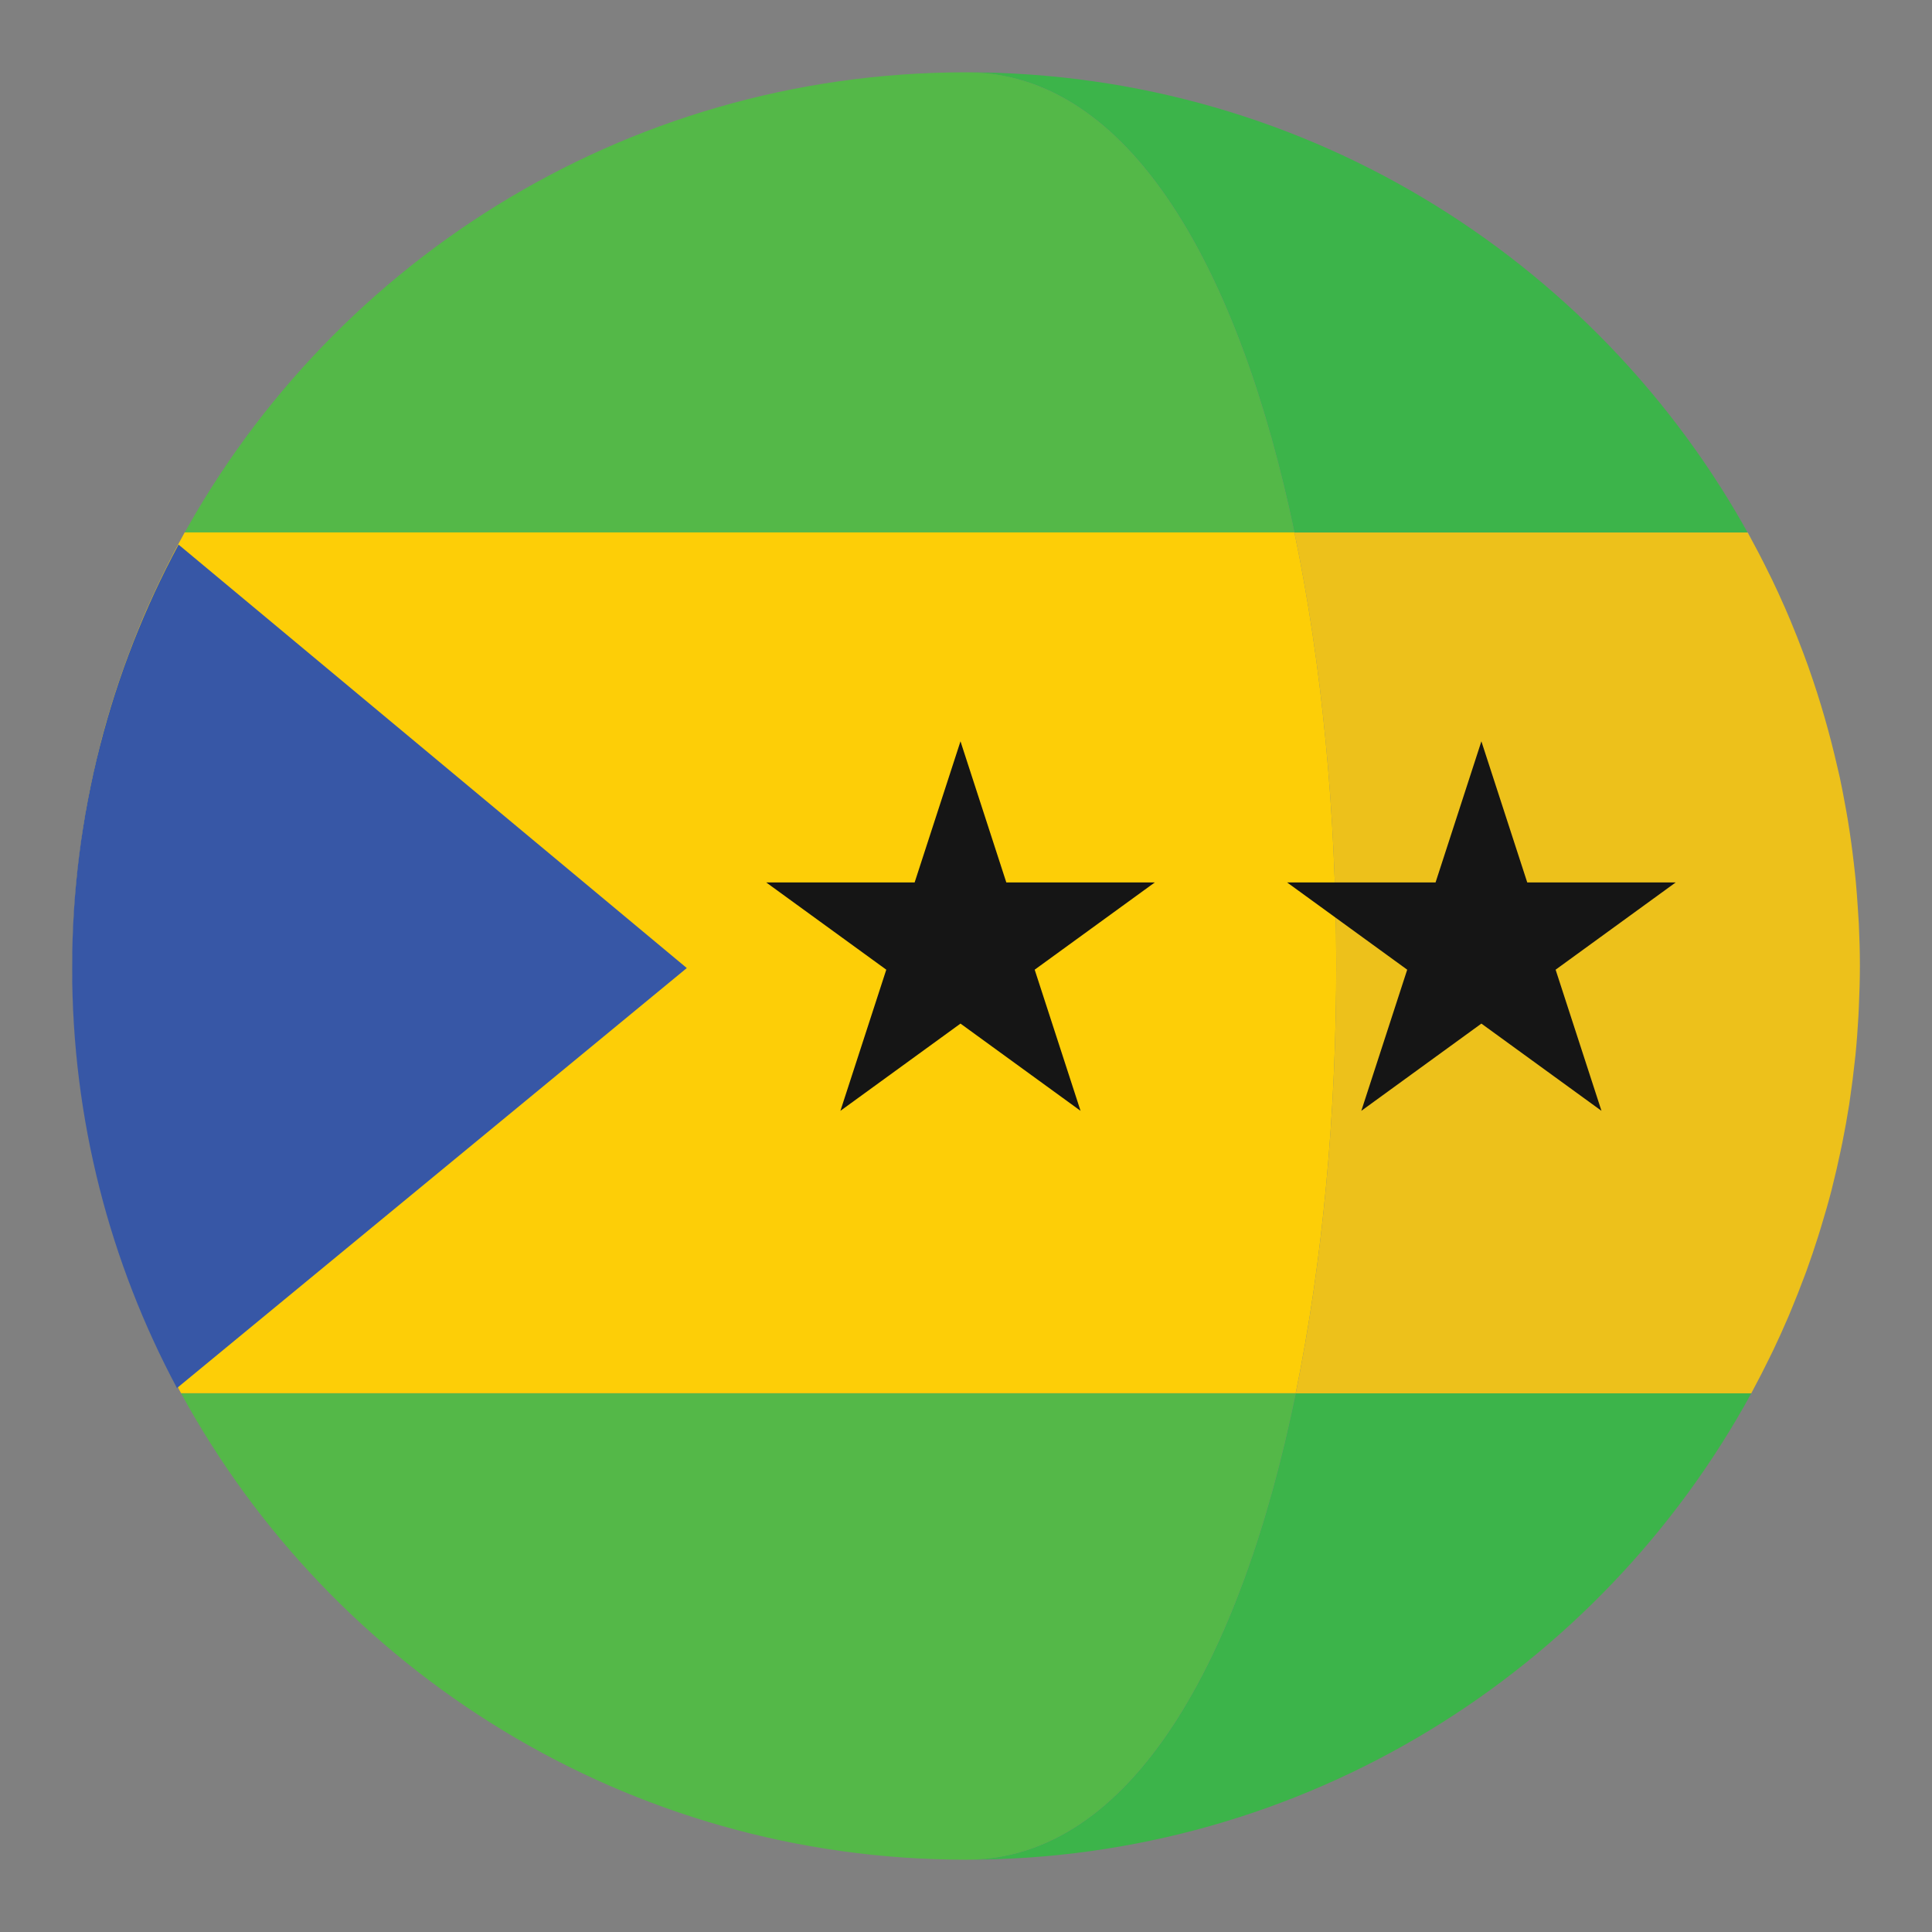 <?xml version="1.0" encoding="utf-8"?>
<!-- Generator: Adobe Illustrator 16.0.0, SVG Export Plug-In . SVG Version: 6.00 Build 0)  -->
<!DOCTYPE svg PUBLIC "-//W3C//DTD SVG 1.1//EN" "http://www.w3.org/Graphics/SVG/1.1/DTD/svg11.dtd">
<svg version="1.1" id="Layer_1" xmlns="http://www.w3.org/2000/svg" xmlns:xlink="http://www.w3.org/1999/xlink" x="0px" y="0px"
	 width="136.913px" height="136.913px" viewBox="0 0 136.913 136.913" enable-background="new 0 0 136.913 136.913"
	 xml:space="preserve">
<rect x="0" y="0" width="136.913" height="136.913" fill="#808080" stroke="none"/>
<g>
	<g>
		<path fill="#2AAADB" d="M128.184,47.341c-0.008-0.02-0.014-0.037-0.02-0.055c-0.014-0.037-0.029-0.072-0.041-0.109
			c0.02,0.055,0.037,0.109,0.057,0.164H128.184z"/>
		<path fill="#2AAADB" d="M125.42,40.757c0.051,0.105,0.105,0.209,0.156,0.314C125.525,40.966,125.471,40.862,125.42,40.757z"/>
		<path fill="#2AAADB" d="M127.344,45.106c0.029,0.074,0.057,0.146,0.084,0.219C127.4,45.253,127.373,45.181,127.344,45.106z"/>
		<path fill="#2AAADB" d="M124.297,38.565c0.111,0.209,0.225,0.416,0.336,0.627C124.521,38.981,124.408,38.774,124.297,38.565z"/>
		<path fill="#FFFFFF" d="M124.633,39.192c0.27,0.518,0.531,1.039,0.787,1.564C125.164,40.231,124.902,39.71,124.633,39.192z"/>
		<path fill="#FFFFFF" d="M123.85,37.733h-0.01c0.152,0.275,0.307,0.553,0.457,0.832C124.146,38.288,124.002,38.009,123.85,37.733z"
			/>
		<path fill="#FFFFFF" d="M125.576,41.071c0.635,1.32,1.225,2.666,1.768,4.035C126.799,43.737,126.211,42.392,125.576,41.071z"/>
		<path fill="#FFFFFF" d="M127.428,45.325c0.24,0.613,0.473,1.23,0.695,1.852C127.9,46.556,127.67,45.938,127.428,45.325z"/>
		<g>
			<path fill="#54B848" d="M129.063,86.911c-0.07,0.232-0.143,0.467-0.215,0.699C128.92,87.378,128.992,87.144,129.063,86.911z"/>
			<path fill="#54B848" d="M125.576,41.071c0.303,0.629,0.594,1.266,0.875,1.906c-0.551-1.25-1.141-2.479-1.768-3.684
				c0.252,0.484,0.498,0.973,0.736,1.463C125.471,40.862,125.525,40.966,125.576,41.071z"/>
			<path fill="#54B848" d="M129.852,84.095c-0.02,0.08-0.037,0.16-0.057,0.238C129.814,84.255,129.832,84.175,129.852,84.095z"/>
			<path fill="#54B848" d="M124.313,98.343c-0.068,0.127-0.133,0.258-0.203,0.385C124.18,98.601,124.244,98.472,124.313,98.343z"/>
			<path fill="#54B848" d="M130.564,80.944c-0.043,0.219-0.09,0.436-0.137,0.654C130.475,81.38,130.521,81.163,130.564,80.944z"/>
			<path fill="#54B848" d="M125.684,95.636c-0.109,0.227-0.221,0.451-0.332,0.678C125.463,96.087,125.574,95.862,125.684,95.636z"/>
			<path fill="#54B848" d="M126.99,92.688c-0.088,0.211-0.172,0.424-0.262,0.633C126.818,93.112,126.902,92.899,126.99,92.688z"/>
			<path fill="#54B848" d="M128.014,90.073c-0.068,0.186-0.141,0.367-0.209,0.551C127.873,90.44,127.945,90.259,128.014,90.073z"/>
			<path fill="#54B848" d="M130.941,58.081c0.084,0.506,0.16,1.012,0.23,1.52C131.102,59.093,131.025,58.587,130.941,58.081z"/>
			<path fill="#54B848" d="M130.385,55.128c0.123,0.568,0.229,1.143,0.336,1.717C130.615,56.271,130.506,55.696,130.385,55.128z"/>
			<path fill="#54B848" d="M131.367,61.132c0.053,0.447,0.104,0.896,0.146,1.346C131.471,62.026,131.418,61.579,131.367,61.132z"/>
			<path fill="#54B848" d="M126.502,43.089c0.258,0.59,0.504,1.186,0.744,1.785C127.006,44.274,126.76,43.679,126.502,43.089z"/>
			<path fill="#54B848" d="M131.117,77.747c-0.025,0.174-0.049,0.35-0.074,0.525C131.068,78.097,131.092,77.921,131.117,77.747z"/>
			<path fill="#54B848" d="M131.486,74.786c-0.016,0.162-0.037,0.32-0.055,0.48C131.449,75.106,131.471,74.948,131.486,74.786z"/>
			<path fill="#54B848" d="M131.729,71.366c-0.01,0.209-0.018,0.418-0.029,0.629C131.711,71.784,131.719,71.575,131.729,71.366z"/>
			<path fill="#54B848" d="M131.656,64.354c0.023,0.361,0.053,0.721,0.07,1.082C131.709,65.075,131.678,64.716,131.656,64.354z"/>
			<path fill="#54B848" d="M128.18,47.341c0.811,2.289,1.486,4.643,2.033,7.045c-0.691-3.049-1.602-6.012-2.715-8.873
				c0.215,0.551,0.426,1.105,0.625,1.664C128.143,47.231,128.16,47.286,128.18,47.341z"/>
			<path fill="#3CB44A" d="M91.824,98.733c-3.871,18.869-11.652,33.057-23.355,33.057c24.012,0,44.898-13.363,55.639-33.057h-0.025
				H91.824z"/>
			<path fill="#3CB44A" d="M91.732,37.733h32.107c0.152,0.275,0.307,0.553,0.457,0.832c0.105,0.195,0.211,0.391,0.314,0.59
				C114.035,18.933,92.871,5.124,68.469,5.124C80.078,5.124,87.83,19.085,91.732,37.733z"/>
			<path fill="#54B848" d="M10.209,93.321c-0.09-0.209-0.174-0.422-0.262-0.633C10.035,92.899,10.119,93.112,10.209,93.321z"/>
			<path fill="#54B848" d="M9.133,90.624c-0.068-0.184-0.141-0.365-0.207-0.551C8.992,90.259,9.064,90.44,9.133,90.624z"/>
			<path fill="#54B848" d="M8.092,87.61c-0.074-0.232-0.145-0.467-0.217-0.699C7.947,87.144,8.018,87.378,8.092,87.61z"/>
			<path fill="#54B848" d="M11.588,96.315c-0.111-0.227-0.225-0.453-0.334-0.682C11.363,95.862,11.475,96.089,11.588,96.315z"/>
			<path fill="#54B848" d="M7.145,84.333c-0.021-0.078-0.039-0.158-0.059-0.238C7.105,84.175,7.123,84.255,7.145,84.333z"/>
			<path fill="#54B848" d="M91.824,98.733H12.83c10.74,19.693,31.627,33.057,55.639,33.057
				C80.172,131.79,87.953,117.603,91.824,98.733z"/>
			<path fill="#54B848" d="M12.828,98.729c-0.07-0.129-0.135-0.262-0.205-0.391C12.693,98.468,12.758,98.601,12.828,98.729z"/>
			<path fill="#54B848" d="M9.832,44.517c0.186-0.455,0.377-0.908,0.572-1.357C10.209,43.61,10.018,44.062,9.832,44.517z"/>
			<path fill="#54B848" d="M10.818,42.243c0.357-0.783,0.729-1.559,1.117-2.324C11.547,40.685,11.176,41.46,10.818,42.243z"/>
			<path fill="#54B848" d="M6.982,53.269c0.074-0.301,0.145-0.604,0.223-0.902C7.127,52.665,7.057,52.968,6.982,53.269z"/>
			<path fill="#54B848" d="M12.322,39.161c0.25-0.479,0.504-0.957,0.766-1.428h78.645C87.83,19.085,80.078,5.124,68.469,5.124
				C44.064,5.124,22.898,18.935,12.322,39.161z"/>
			<path fill="#54B848" d="M6.51,81.599c-0.047-0.219-0.092-0.436-0.137-0.654C6.418,81.163,6.465,81.38,6.51,81.599z"/>
			<path fill="#54B848" d="M6.369,55.993c0.059-0.291,0.123-0.578,0.184-0.867C6.492,55.415,6.428,55.702,6.369,55.993z"/>
			<path fill="#54B848" d="M7.84,50.126c0.117-0.387,0.24-0.771,0.365-1.156C8.08,49.354,7.957,49.739,7.84,50.126z"/>
			<path fill="#54B848" d="M8.682,47.562c0.219-0.627,0.447-1.25,0.686-1.867C9.129,46.312,8.9,46.935,8.682,47.562z"/>
			<path fill="#54B848" d="M5.209,65.562c0.01-0.225,0.02-0.449,0.033-0.674C5.23,65.112,5.219,65.337,5.209,65.562z"/>
			<path fill="#54B848" d="M5.807,59.28c0.035-0.25,0.07-0.502,0.109-0.75C5.877,58.78,5.842,59.03,5.807,59.28z"/>
			<path fill="#54B848" d="M5.506,75.267c-0.018-0.16-0.037-0.318-0.055-0.48C5.469,74.948,5.488,75.106,5.506,75.267z"/>
			<path fill="#54B848" d="M5.24,71.995c-0.012-0.211-0.021-0.42-0.031-0.629C5.219,71.575,5.229,71.784,5.24,71.995z"/>
			<path fill="#54B848" d="M5.453,62.114c0.018-0.17,0.039-0.336,0.057-0.506C5.492,61.778,5.469,61.944,5.453,62.114z"/>
			<path fill="#54B848" d="M5.896,78.272c-0.027-0.176-0.051-0.352-0.076-0.525C5.846,77.921,5.869,78.097,5.896,78.272z"/>
			<path fill="#FDCE07" d="M126.451,42.978c0.016,0.037,0.033,0.074,0.051,0.111C126.484,43.052,126.467,43.015,126.451,42.978z"/>
			<path fill="#FDCE07" d="M131.043,78.272c-0.141,0.896-0.301,1.787-0.479,2.672C130.742,80.06,130.902,79.169,131.043,78.272z"/>
			<path fill="#FDCE07" d="M126.729,93.321c-0.332,0.779-0.682,1.551-1.045,2.314C126.047,94.872,126.396,94.101,126.729,93.321z"/>
			<path fill="#FDCE07" d="M127.805,90.624c-0.26,0.695-0.531,1.383-0.814,2.064C127.273,92.007,127.545,91.319,127.805,90.624z"/>
			<path fill="#FDCE07" d="M129.795,84.333c-0.225,0.869-0.473,1.725-0.732,2.578C129.322,86.058,129.57,85.202,129.795,84.333z"/>
			<path fill="#FDCE07" d="M124.633,39.192c-0.008-0.014-0.014-0.025-0.021-0.037c0.025,0.045,0.047,0.092,0.072,0.139
				C124.666,39.259,124.65,39.226,124.633,39.192z"/>
			<path fill="#FDCE07" d="M130.428,81.599c-0.176,0.838-0.365,1.67-0.576,2.496C130.063,83.269,130.252,82.437,130.428,81.599z"/>
			<path fill="#FDCE07" d="M128.848,87.61c-0.264,0.828-0.539,1.65-0.834,2.463C128.309,89.261,128.584,88.438,128.848,87.61z"/>
			<path fill="#FDCE07" d="M125.352,96.313c-0.334,0.684-0.68,1.361-1.039,2.029C124.672,97.675,125.018,96.997,125.352,96.313z"/>
			<path fill="#FDCE07" d="M131.432,75.267c-0.088,0.832-0.193,1.658-0.314,2.48C131.238,76.925,131.344,76.099,131.432,75.267z"/>
			<path fill="#FDCE07" d="M127.428,45.325c-0.027-0.072-0.055-0.145-0.084-0.219c-0.031-0.078-0.066-0.154-0.098-0.232
				c0.086,0.211,0.17,0.424,0.252,0.639C127.475,45.45,127.453,45.388,127.428,45.325z"/>
			<path fill="#FDCE07" d="M130.213,54.386c0.057,0.248,0.119,0.494,0.172,0.742C130.332,54.88,130.27,54.634,130.213,54.386z"/>
			<path fill="#FDCE07" d="M131.514,62.478c0.057,0.623,0.102,1.25,0.143,1.877C131.615,63.728,131.572,63.101,131.514,62.478z"/>
			<path fill="#FDCE07" d="M131.727,65.437c0.047,1.002,0.076,2.008,0.076,3.021C131.803,67.444,131.773,66.438,131.727,65.437z"/>
			<path fill="#FDCE07" d="M130.721,56.845c0.076,0.41,0.152,0.822,0.221,1.236C130.873,57.667,130.797,57.255,130.721,56.845z"/>
			<path fill="#FDCE07" d="M131.699,71.995c-0.053,0.936-0.121,1.867-0.213,2.791C131.578,73.862,131.646,72.931,131.699,71.995z"/>
			<polygon fill="#FDCE07" points="124.109,98.728 124.107,98.733 124.107,98.733 			"/>
			<path fill="#FDCE07" d="M131.803,68.458c0,0.975-0.031,1.943-0.074,2.908C131.771,70.401,131.803,69.433,131.803,68.458z"/>
			<path fill="#FDCE07" d="M131.172,59.601c0.072,0.51,0.137,1.02,0.195,1.531C131.309,60.62,131.244,60.11,131.172,59.601z"/>
			<path fill="#EDC11B" d="M124.313,98.343c0.359-0.668,0.705-1.346,1.039-2.029c0.111-0.227,0.223-0.451,0.332-0.678
				c0.363-0.764,0.713-1.535,1.045-2.314c0.09-0.209,0.174-0.422,0.262-0.633c0.283-0.682,0.555-1.369,0.814-2.064
				c0.068-0.184,0.141-0.365,0.209-0.551c0.295-0.813,0.57-1.635,0.834-2.463c0.072-0.232,0.145-0.467,0.215-0.699
				c0.26-0.854,0.508-1.709,0.732-2.578c0.02-0.078,0.037-0.158,0.057-0.238c0.211-0.826,0.4-1.658,0.576-2.496
				c0.047-0.219,0.094-0.436,0.137-0.654c0.178-0.885,0.338-1.775,0.479-2.672c0.025-0.176,0.049-0.352,0.074-0.525
				c0.121-0.822,0.227-1.648,0.314-2.48c0.018-0.16,0.039-0.318,0.055-0.48c0.092-0.924,0.16-1.855,0.213-2.791
				c0.012-0.211,0.02-0.42,0.029-0.629c0.043-0.965,0.074-1.934,0.074-2.908c0-1.014-0.029-2.02-0.076-3.021
				c-0.018-0.361-0.047-0.721-0.07-1.082c-0.041-0.627-0.086-1.254-0.143-1.877c-0.043-0.449-0.094-0.898-0.146-1.346
				c-0.059-0.512-0.123-1.021-0.195-1.531c-0.07-0.508-0.146-1.014-0.23-1.52c-0.068-0.414-0.145-0.826-0.221-1.236
				c-0.107-0.574-0.213-1.148-0.336-1.717c-0.053-0.248-0.115-0.494-0.172-0.742c-0.547-2.402-1.223-4.756-2.033-7.045
				c-0.02-0.055-0.037-0.109-0.057-0.164c-0.199-0.559-0.41-1.113-0.625-1.664c-0.082-0.215-0.166-0.428-0.252-0.639
				c-0.24-0.6-0.486-1.195-0.744-1.785c-0.018-0.037-0.035-0.074-0.051-0.111c-0.281-0.641-0.572-1.277-0.875-1.906
				c-0.051-0.105-0.105-0.209-0.156-0.314c-0.238-0.49-0.484-0.979-0.736-1.463c-0.025-0.047-0.047-0.094-0.072-0.139
				c-0.104-0.199-0.209-0.395-0.314-0.59c-0.15-0.279-0.305-0.557-0.457-0.832H91.732c3.922,18.734,3.951,42.191,0.092,61h32.258
				h0.025c0-0.002,0.002-0.004,0.002-0.006C124.18,98.601,124.244,98.47,124.313,98.343z"/>
			<path fill="#FDCE07" d="M6.553,55.126c0.135-0.623,0.277-1.242,0.43-1.857C6.83,53.884,6.688,54.503,6.553,55.126z"/>
			<path fill="#FDCE07" d="M7.205,52.366c0.197-0.752,0.412-1.498,0.635-2.24C7.617,50.868,7.402,51.614,7.205,52.366z"/>
			<path fill="#FDCE07" d="M5.451,74.786c-0.092-0.924-0.16-1.855-0.211-2.791C5.291,72.931,5.359,73.862,5.451,74.786z"/>
			<path fill="#FDCE07" d="M5.82,77.747c-0.121-0.822-0.227-1.648-0.314-2.48C5.594,76.099,5.699,76.925,5.82,77.747z"/>
			<path fill="#FDCE07" d="M5.209,71.366c-0.043-0.965-0.072-1.934-0.072-2.908C5.137,69.433,5.166,70.401,5.209,71.366z"/>
			<path fill="#FDCE07" d="M6.373,80.944c-0.176-0.885-0.338-1.775-0.477-2.672C6.035,79.169,6.197,80.06,6.373,80.944z"/>
			<path fill="#FDCE07" d="M7.086,84.095c-0.209-0.826-0.398-1.658-0.576-2.496C6.688,82.437,6.877,83.269,7.086,84.095z"/>
			<path fill="#FDCE07" d="M5.242,64.888c0.051-0.93,0.119-1.855,0.211-2.773C5.361,63.032,5.293,63.958,5.242,64.888z"/>
			<path fill="#FDCE07" d="M5.51,61.608c0.084-0.781,0.184-1.557,0.297-2.328C5.693,60.052,5.594,60.829,5.51,61.608z"/>
			<path fill="#FDCE07" d="M5.916,58.53c0.135-0.852,0.285-1.697,0.453-2.537C6.201,56.833,6.051,57.679,5.916,58.53z"/>
			<path fill="#FDCE07" d="M7.875,86.911c-0.258-0.854-0.508-1.709-0.73-2.578C7.367,85.202,7.617,86.058,7.875,86.911z"/>
			<path fill="#FDCE07" d="M5.137,68.458c0-0.971,0.029-1.936,0.072-2.896C5.166,66.522,5.137,67.487,5.137,68.458z"/>
			<path fill="#FDCE07" d="M8.926,90.073c-0.297-0.813-0.572-1.635-0.834-2.463C8.354,88.438,8.629,89.261,8.926,90.073z"/>
			<polygon fill="#FDCE07" points="12.83,98.733 12.83,98.733 12.828,98.729 			"/>
			<path fill="#FDCE07" d="M11.936,39.919c0.127-0.254,0.256-0.508,0.387-0.758C12.191,39.413,12.063,39.665,11.936,39.919z"/>
			<path fill="#FDCE07" d="M9.367,45.694c0.152-0.395,0.305-0.787,0.465-1.178C9.672,44.907,9.52,45.3,9.367,45.694z"/>
			<path fill="#FDCE07" d="M10.404,43.159c0.135-0.307,0.275-0.611,0.414-0.916C10.68,42.548,10.539,42.853,10.404,43.159z"/>
			<path fill="#FDCE07" d="M8.205,48.97c0.152-0.473,0.313-0.939,0.477-1.408C8.518,48.03,8.357,48.499,8.205,48.97z"/>
			<path fill="#FDCE07" d="M9.947,92.688c-0.283-0.682-0.555-1.369-0.814-2.064C9.393,91.319,9.664,92.007,9.947,92.688z"/>
			<path fill="#FDCE07" d="M11.254,95.634c-0.363-0.764-0.713-1.533-1.045-2.313C10.543,94.101,10.891,94.87,11.254,95.634z"/>
			<path fill="#FDCE07" d="M12.623,98.339c-0.357-0.668-0.701-1.342-1.035-2.023C11.922,96.997,12.266,97.671,12.623,98.339z"/>
			<path fill="#FDCE07" d="M12.322,39.161c-0.131,0.25-0.26,0.504-0.387,0.758c-0.389,0.766-0.76,1.541-1.117,2.324
				c-0.139,0.305-0.279,0.609-0.414,0.916c-0.195,0.449-0.387,0.902-0.572,1.357c-0.16,0.391-0.313,0.783-0.465,1.178
				c-0.238,0.617-0.467,1.24-0.686,1.867c-0.164,0.469-0.324,0.936-0.477,1.408c-0.125,0.385-0.248,0.77-0.365,1.156
				c-0.223,0.742-0.438,1.488-0.635,2.24c-0.078,0.299-0.148,0.602-0.223,0.902c-0.152,0.615-0.295,1.234-0.43,1.857
				c-0.061,0.289-0.125,0.576-0.184,0.867c-0.168,0.84-0.318,1.686-0.453,2.537c-0.039,0.248-0.074,0.5-0.109,0.75
				c-0.113,0.771-0.213,1.547-0.297,2.328c-0.018,0.17-0.039,0.336-0.057,0.506c-0.092,0.918-0.16,1.844-0.211,2.773
				c-0.014,0.225-0.023,0.449-0.033,0.674c-0.043,0.961-0.072,1.926-0.072,2.896c0,0.975,0.029,1.943,0.072,2.908
				c0.01,0.209,0.02,0.418,0.031,0.629c0.051,0.936,0.119,1.867,0.211,2.791c0.018,0.162,0.037,0.32,0.055,0.48
				c0.088,0.832,0.193,1.658,0.314,2.48c0.025,0.174,0.049,0.35,0.076,0.525c0.139,0.896,0.301,1.787,0.477,2.672
				c0.045,0.219,0.09,0.436,0.137,0.654c0.178,0.838,0.367,1.67,0.576,2.496c0.02,0.08,0.037,0.16,0.059,0.238
				c0.223,0.869,0.473,1.725,0.73,2.578c0.072,0.232,0.143,0.467,0.217,0.699c0.262,0.828,0.537,1.65,0.834,2.463
				c0.066,0.186,0.139,0.367,0.207,0.551c0.26,0.695,0.531,1.383,0.814,2.064c0.088,0.211,0.172,0.424,0.262,0.633
				c0.332,0.779,0.682,1.549,1.045,2.313c0.109,0.229,0.223,0.455,0.334,0.682c0.334,0.682,0.678,1.355,1.035,2.023
				c0.07,0.129,0.135,0.262,0.205,0.391c0,0.002,0.002,0.002,0.002,0.004h78.994c3.859-18.809,3.83-42.266-0.092-61H13.088
				C12.826,38.204,12.572,38.683,12.322,39.161z"/>
		</g>
	</g>
	<path fill="#3757A6" d="M12.654,38.595h-0.002c-4.811,8.93-7.541,19.146-7.541,30.002c0,10.762,2.691,20.895,7.43,29.77
		l36.123-29.76v-0.01L12.654,38.595z"/>
	<polygon fill="#151515" points="68.066,52.534 71.314,62.536 81.834,62.536 73.324,68.718 76.574,78.72 68.066,72.538 
		59.557,78.72 62.807,68.718 54.299,62.536 64.816,62.536 	"/>
	<polygon fill="#151515" points="104.98,52.534 108.23,62.536 118.748,62.536 110.24,68.718 113.49,78.72 104.98,72.538 
		96.471,78.72 99.723,68.718 91.213,62.536 101.732,62.536 	"/>
</g>
</svg>
